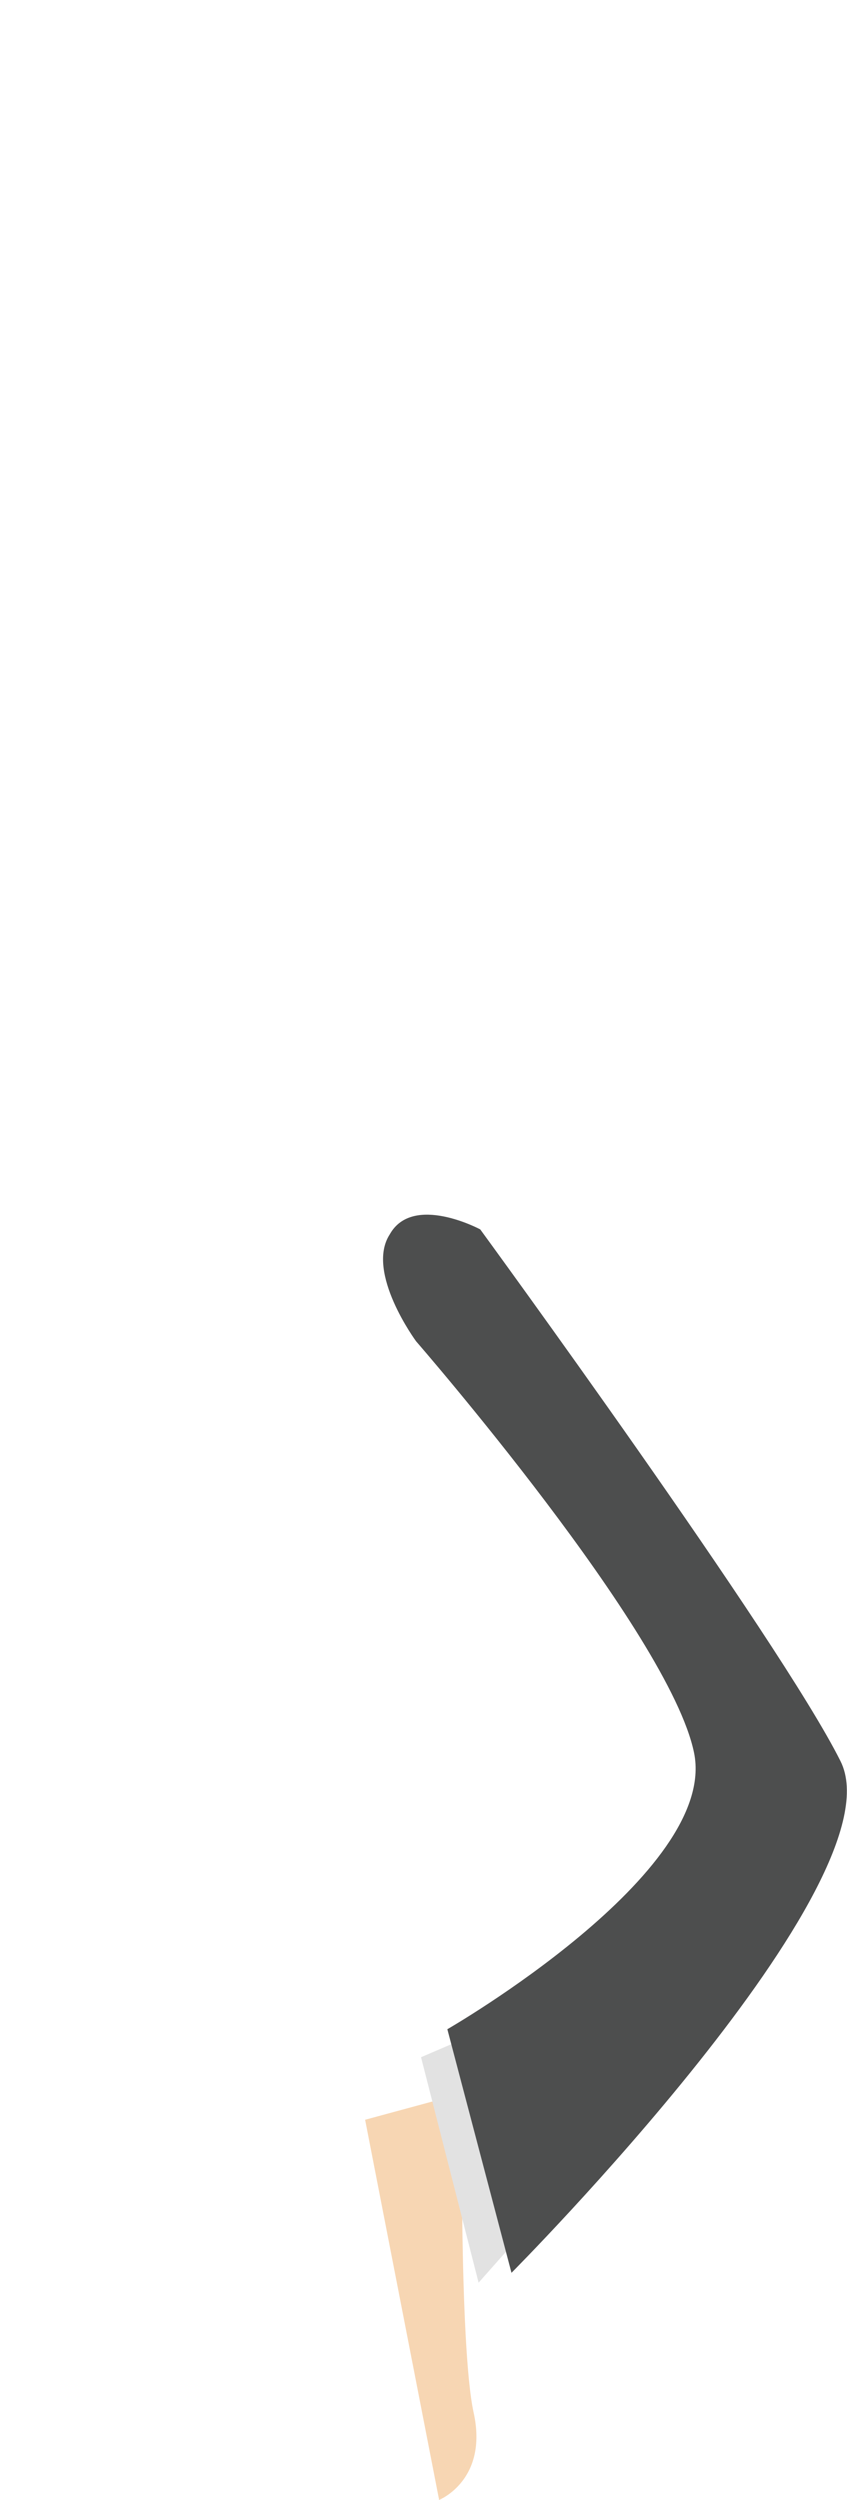 <?xml version="1.0" encoding="utf-8"?>
<!-- Generator: Adobe Illustrator 19.1.0, SVG Export Plug-In . SVG Version: 6.00 Build 0)  -->
<svg version="1.1" id="Layer_1" xmlns="http://www.w3.org/2000/svg" xmlns:xlink="http://www.w3.org/1999/xlink" x="0px" y="0px"
	 viewBox="0 0 51.5 151.9" enable-background="new 0 0 51.5 151.9" xml:space="preserve">
<path fill="#F7D6B3" d="M26.7,151.9c0,0,3-1.2,2.1-5.3c-0.9-4.1-0.7-19.4-0.7-19.4l-5.9,1.6L26.7,151.9z"/>
<polygon fill="#E2E2E2" points="29.1,123.5 25.6,125 29.1,138.7 32.2,135.2 "/>
<path fill="#4D4E4E" d="M29.2,74.7c0,0,18.2,24.9,21.9,32.3c3.7,7.3-20,31.1-20,31.1l-3.9-14.8c0,0,16.5-9.5,15-16.8
	c-1.5-7.3-16.9-25-16.9-25s-3.1-4.2-1.6-6.5C25.1,72.5,29.2,74.7,29.2,74.7z"/>
</svg>
